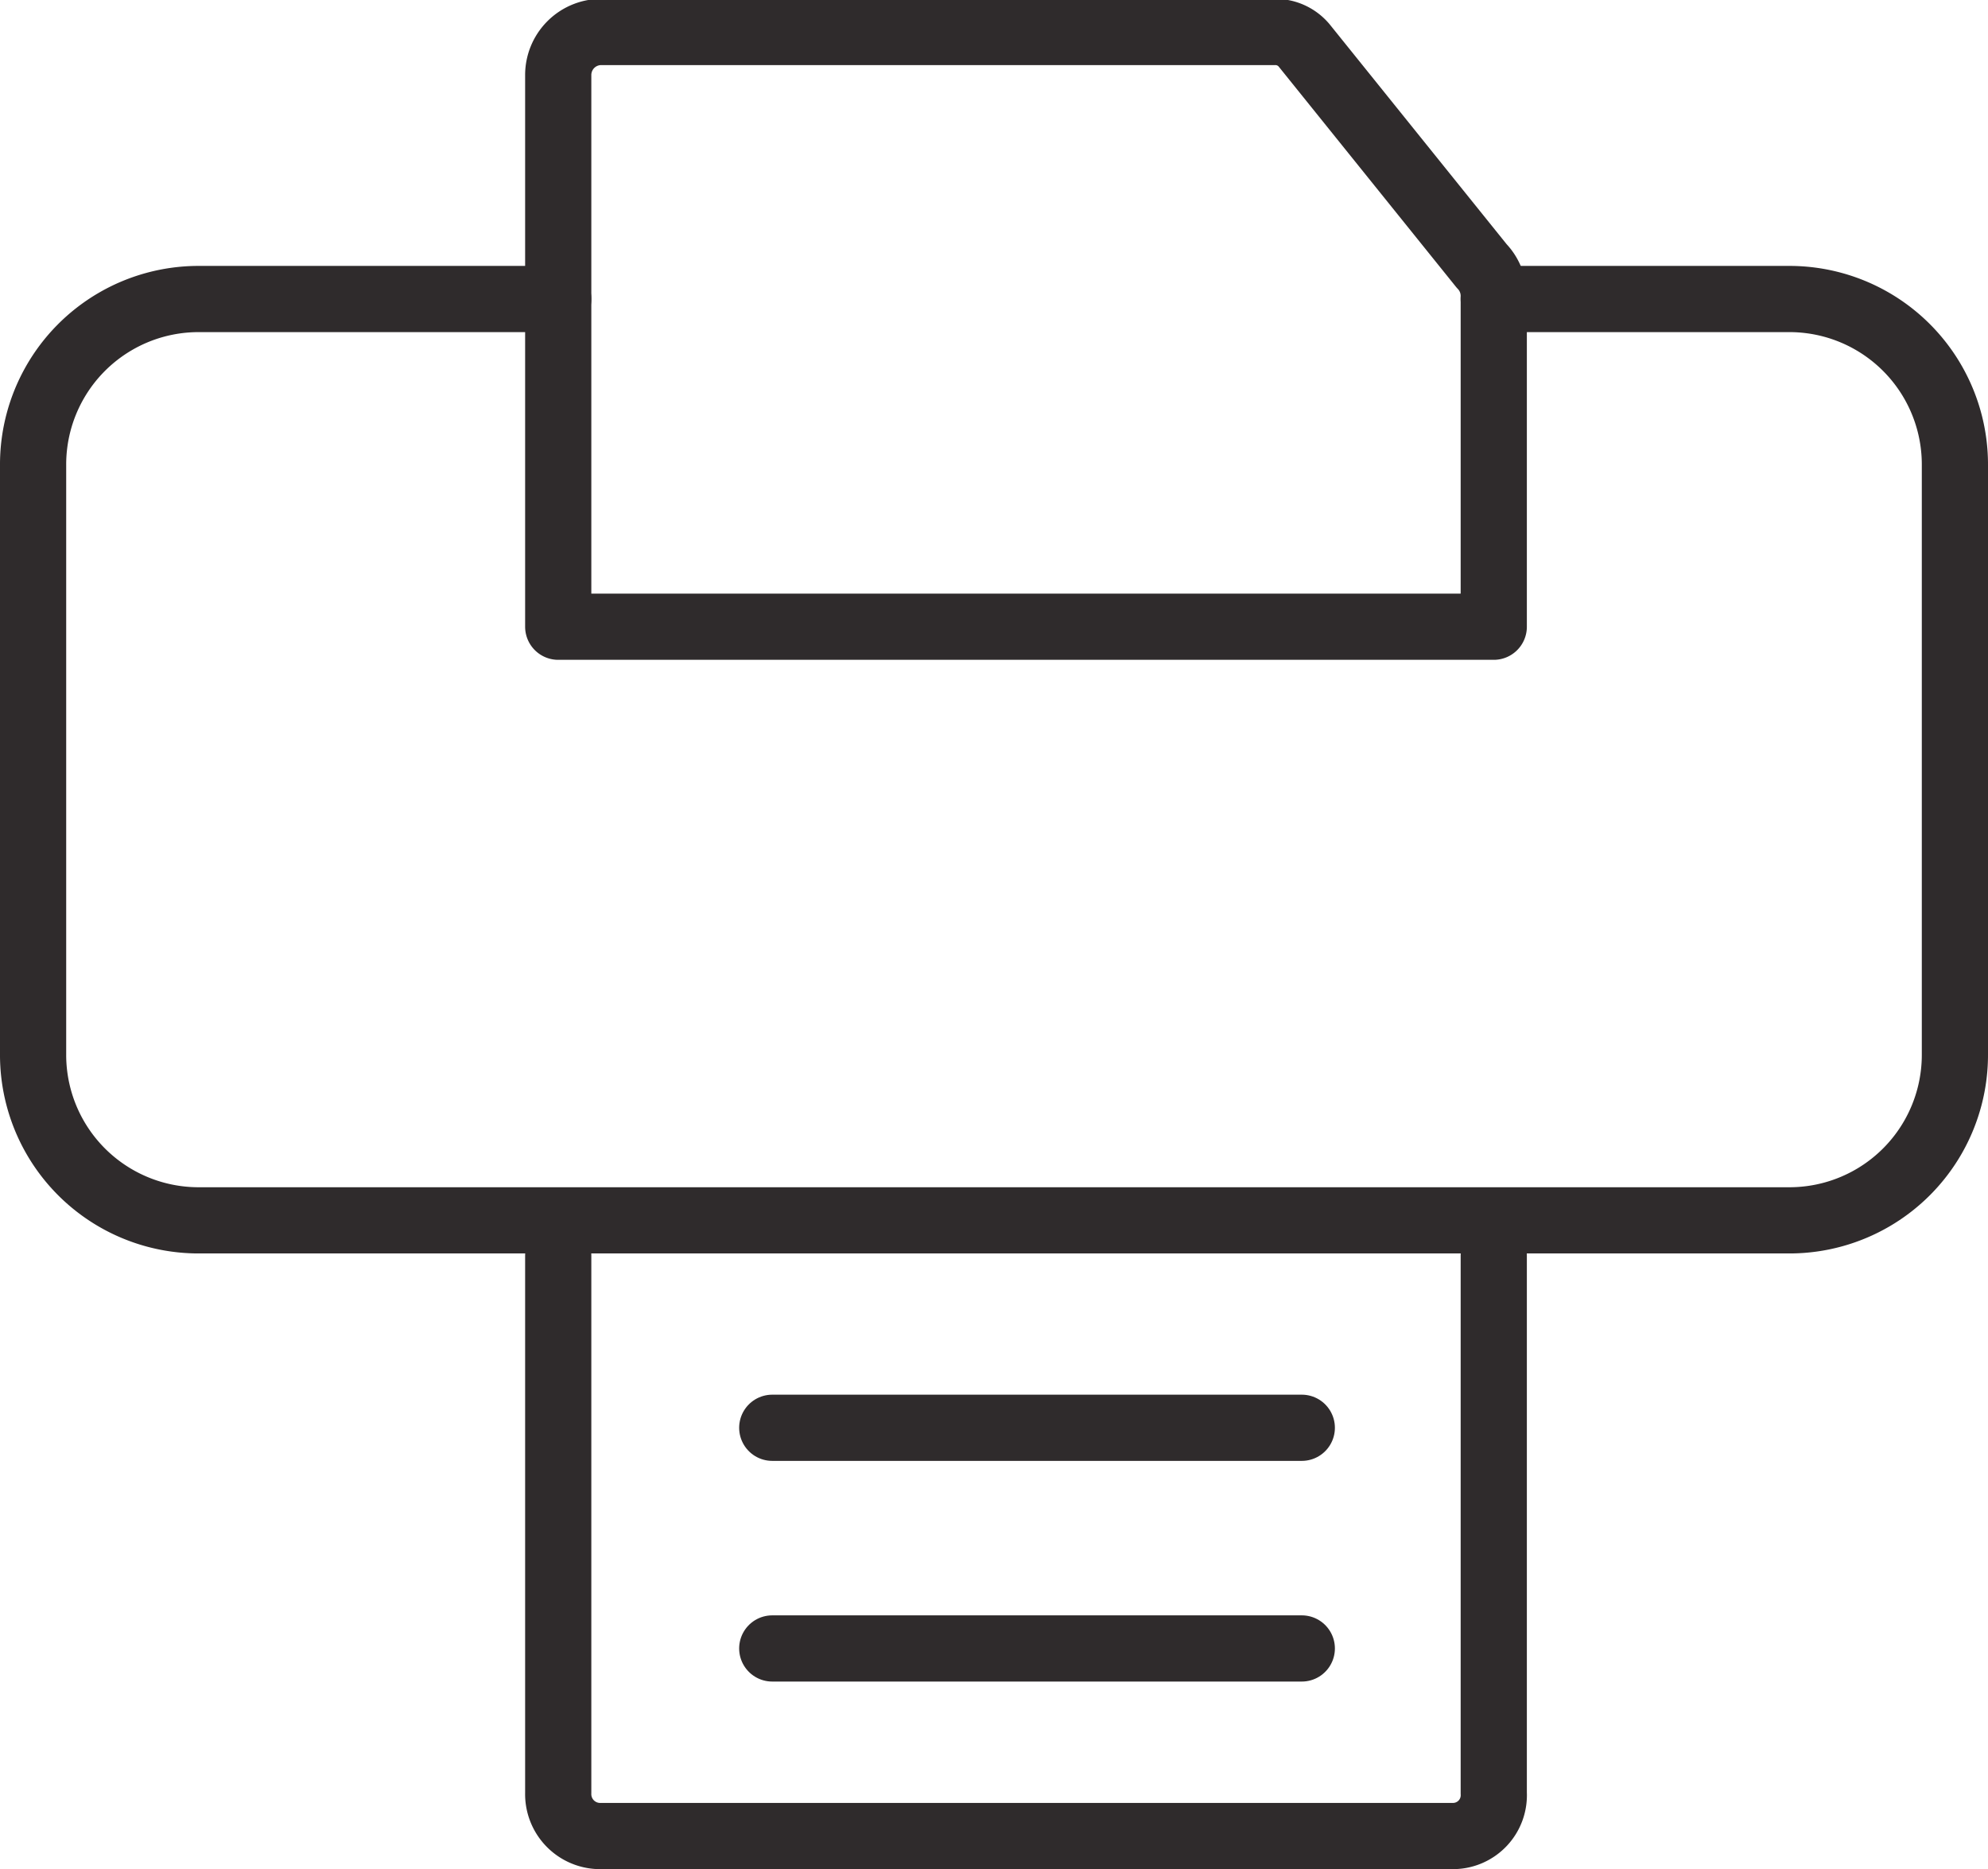 <svg xmlns="http://www.w3.org/2000/svg" xmlns:xlink="http://www.w3.org/1999/xlink" viewBox="0 0 18.02 16.94"><defs><style>.cls-1,.cls-3{fill:none;}.cls-2{clip-path:url(#clip-path);}.cls-3{stroke:#2f2b2c;stroke-linecap:round;stroke-linejoin:round;stroke-width:0.6px;}</style><clipPath id="clip-path" transform="translate(0 -0.06)"><rect class="cls-1" width="19" height="17"/></clipPath></defs><title>Asset 5</title><g id="Layer_2" data-name="Layer 2"><g id="Layer_1-2" data-name="Layer 1"><g class="cls-2"><line class="cls-3" x1="7" y1="12.94" x2="11.8" y2="12.94"/><line class="cls-3" x1="7" y1="14.94" x2="11.8" y2="14.94"/><path class="cls-3" d="M5.06,2.77H1.79A1.5,1.5,0,0,0,.3,4.28V9.61a1.5,1.5,0,0,0,1.49,1.51H16.23a1.5,1.5,0,0,0,1.49-1.51V4.28a1.5,1.5,0,0,0-1.49-1.51H13.54" transform="translate(0 -0.06)"/><path class="cls-3" d="M5.06,11.44v4.87a.38.38,0,0,0,.37.39h7.74a.37.37,0,0,0,.37-.39V11.44" transform="translate(0 -0.06)"/><path class="cls-3" d="M13.54,5.74v-3a.39.39,0,0,0-.11-.27l-1.61-2a.34.34,0,0,0-.27-.12H5.44a.39.39,0,0,0-.38.39v5Z" transform="translate(0 -0.06)"/></g></g></g></svg>